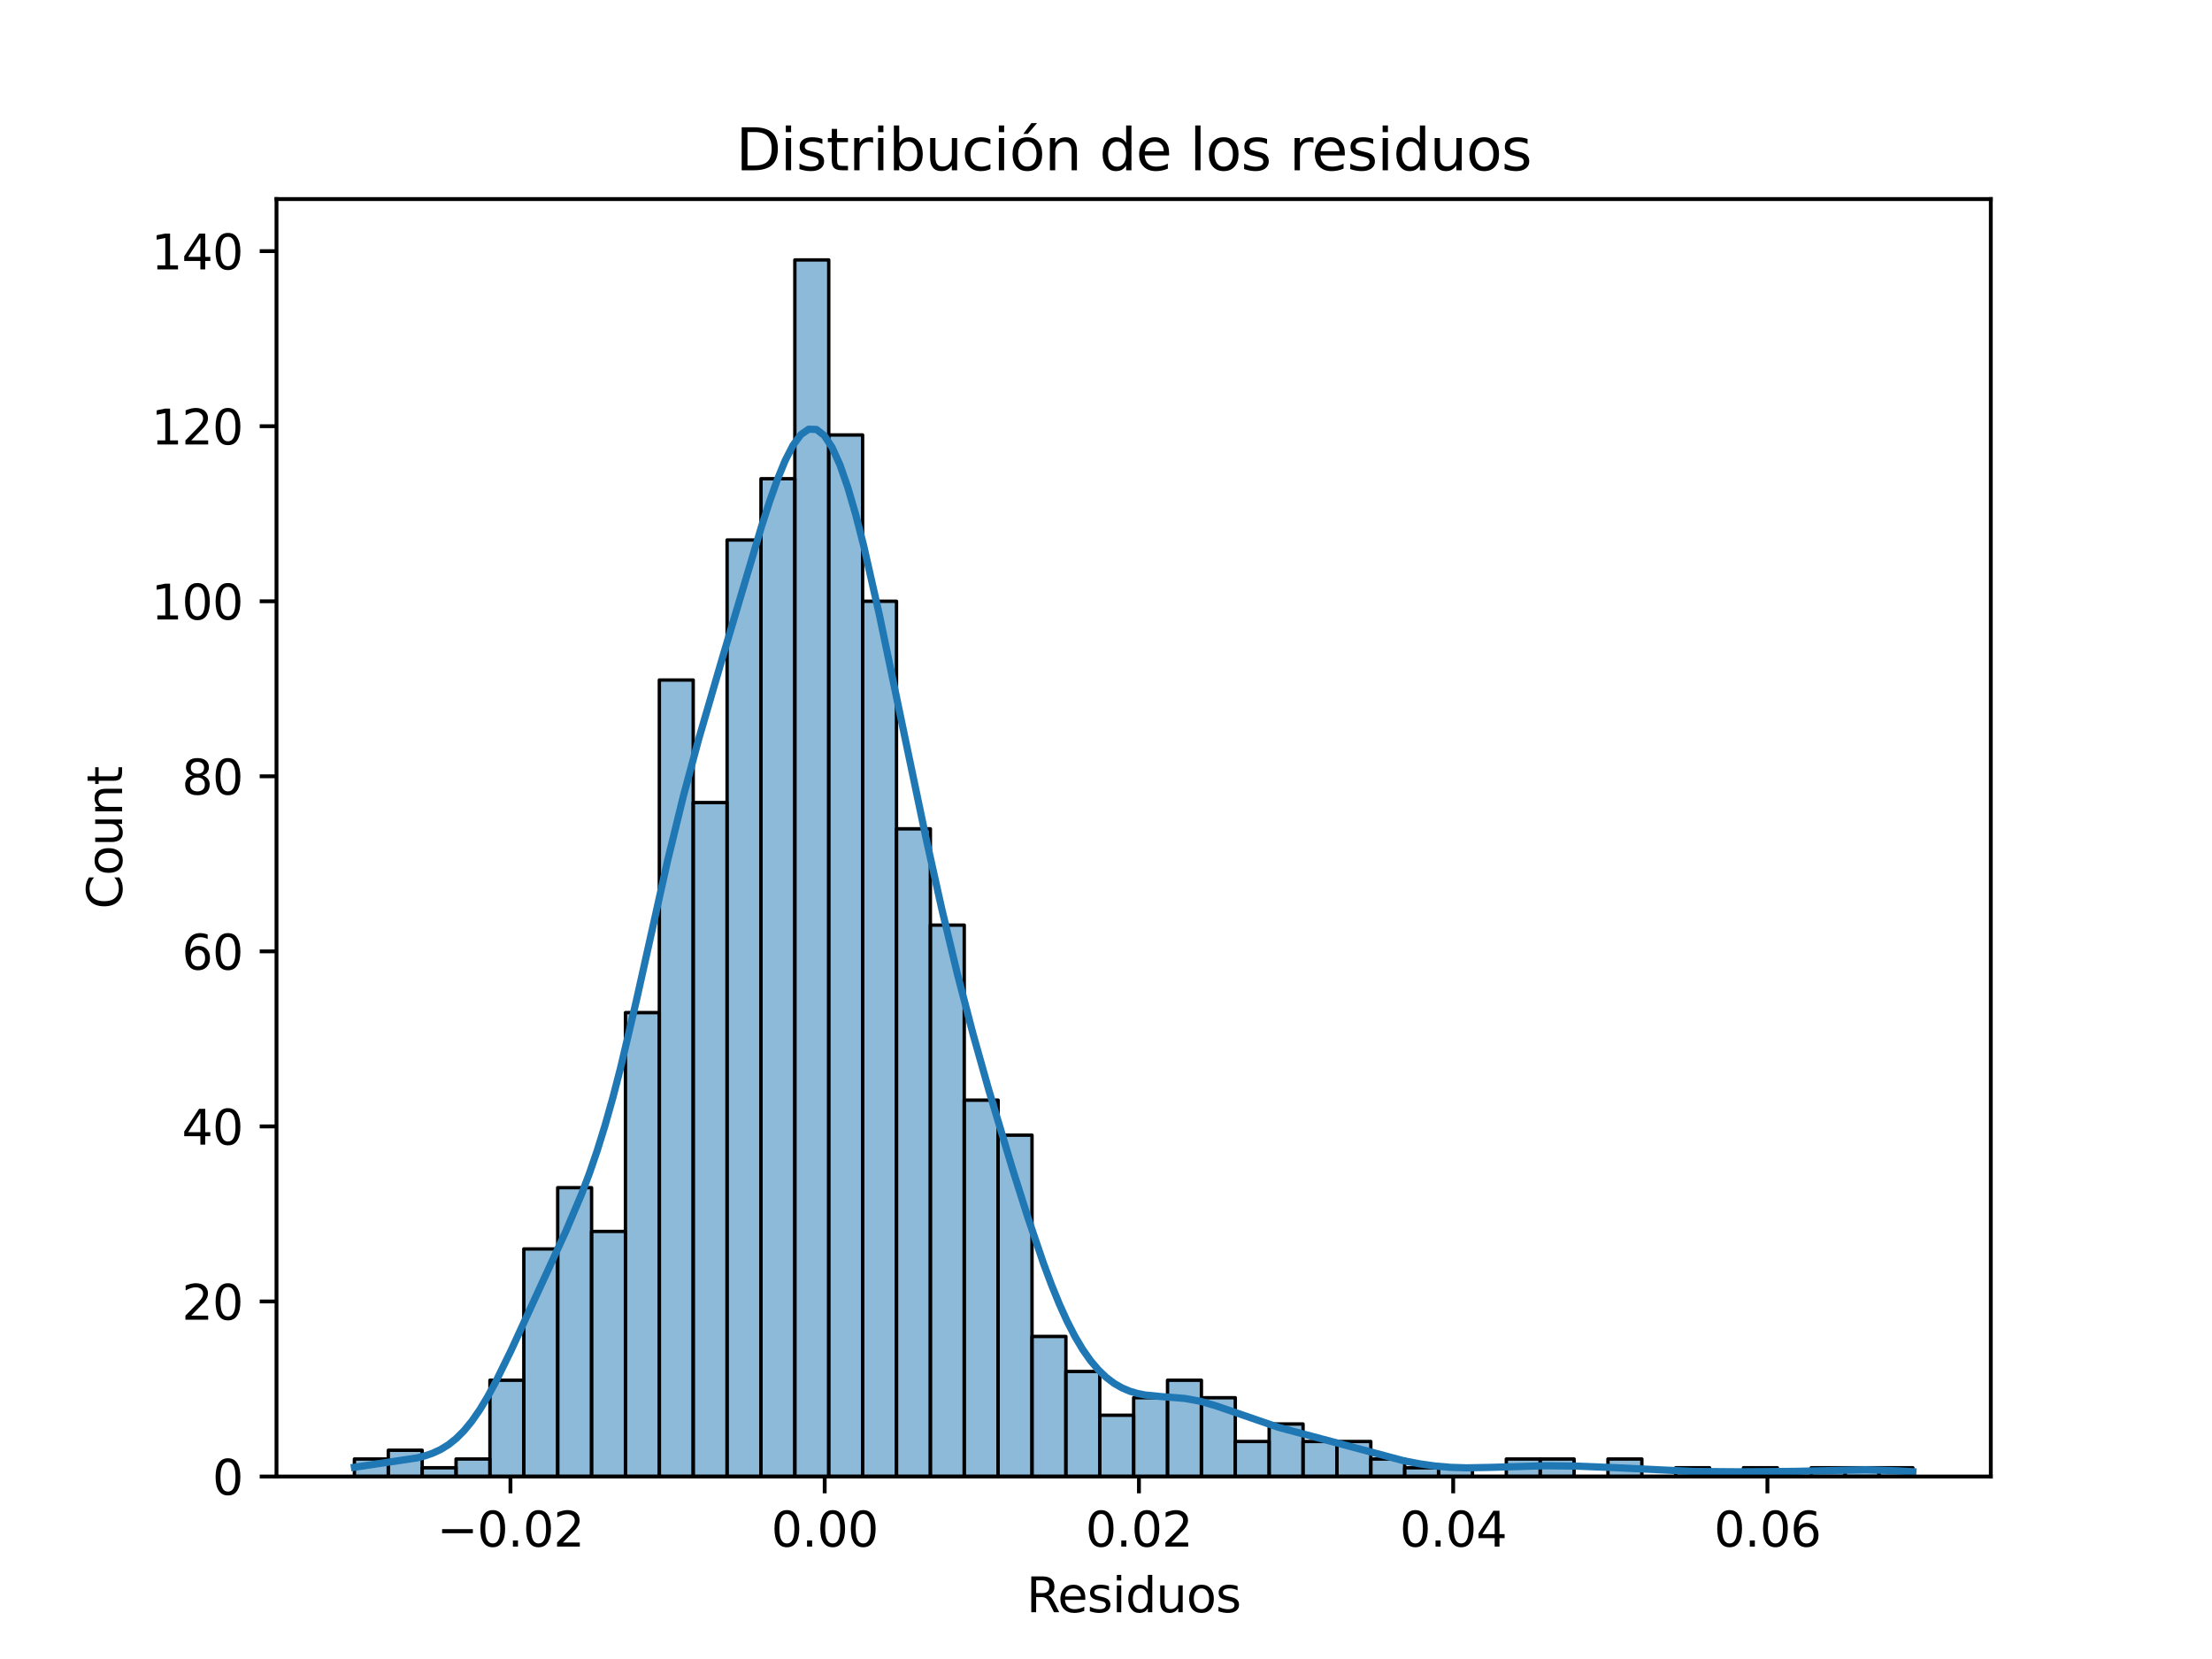 <?xml version="1.0" encoding="utf-8" standalone="no"?>
<!DOCTYPE svg PUBLIC "-//W3C//DTD SVG 1.1//EN"
  "http://www.w3.org/Graphics/SVG/1.1/DTD/svg11.dtd">
<svg xmlns:xlink="http://www.w3.org/1999/xlink" width="460.8pt" height="345.6pt" viewBox="0 0 460.8 345.6" xmlns="http://www.w3.org/2000/svg" version="1.1">
 <defs>
  <style type="text/css">*{stroke-linejoin: round; stroke-linecap: butt}</style>
 </defs>
 <g id="figure_1">
  <g id="patch_1">
   <path d="M 0 345.6 
L 460.8 345.6 
L 460.8 0 
L 0 0 
z
" style="fill: #ffffff"/>
  </g>
  <g id="axes_1">
   <g id="patch_2">
    <path d="M 57.6 307.584 
L 414.72 307.584 
L 414.72 41.472 
L 57.6 41.472 
z
" style="fill: #ffffff"/>
   </g>
   <g id="patch_3">
    <path d="M 73.833 307.584 
L 80.89 307.584 
L 80.89 303.937 
L 73.833 303.937 
z
" clip-path="url(#pee2f66932c)" style="fill: #1f77b4; fill-opacity: 0.5; stroke: #000000; stroke-width: 0.706; stroke-linejoin: miter"/>
   </g>
   <g id="patch_4">
    <path d="M 80.89 307.584 
L 87.948 307.584 
L 87.948 302.114 
L 80.89 302.114 
z
" clip-path="url(#pee2f66932c)" style="fill: #1f77b4; fill-opacity: 0.5; stroke: #000000; stroke-width: 0.706; stroke-linejoin: miter"/>
   </g>
   <g id="patch_5">
    <path d="M 87.948 307.584 
L 95.006 307.584 
L 95.006 305.761 
L 87.948 305.761 
z
" clip-path="url(#pee2f66932c)" style="fill: #1f77b4; fill-opacity: 0.5; stroke: #000000; stroke-width: 0.706; stroke-linejoin: miter"/>
   </g>
   <g id="patch_6">
    <path d="M 95.006 307.584 
L 102.064 307.584 
L 102.064 303.937 
L 95.006 303.937 
z
" clip-path="url(#pee2f66932c)" style="fill: #1f77b4; fill-opacity: 0.5; stroke: #000000; stroke-width: 0.706; stroke-linejoin: miter"/>
   </g>
   <g id="patch_7">
    <path d="M 102.064 307.584 
L 109.121 307.584 
L 109.121 287.528 
L 102.064 287.528 
z
" clip-path="url(#pee2f66932c)" style="fill: #1f77b4; fill-opacity: 0.5; stroke: #000000; stroke-width: 0.706; stroke-linejoin: miter"/>
   </g>
   <g id="patch_8">
    <path d="M 109.121 307.584 
L 116.179 307.584 
L 116.179 260.178 
L 109.121 260.178 
z
" clip-path="url(#pee2f66932c)" style="fill: #1f77b4; fill-opacity: 0.5; stroke: #000000; stroke-width: 0.706; stroke-linejoin: miter"/>
   </g>
   <g id="patch_9">
    <path d="M 116.179 307.584 
L 123.237 307.584 
L 123.237 247.415 
L 116.179 247.415 
z
" clip-path="url(#pee2f66932c)" style="fill: #1f77b4; fill-opacity: 0.5; stroke: #000000; stroke-width: 0.706; stroke-linejoin: miter"/>
   </g>
   <g id="patch_10">
    <path d="M 123.237 307.584 
L 130.294 307.584 
L 130.294 256.531 
L 123.237 256.531 
z
" clip-path="url(#pee2f66932c)" style="fill: #1f77b4; fill-opacity: 0.5; stroke: #000000; stroke-width: 0.706; stroke-linejoin: miter"/>
   </g>
   <g id="patch_11">
    <path d="M 130.294 307.584 
L 137.352 307.584 
L 137.352 210.949 
L 130.294 210.949 
z
" clip-path="url(#pee2f66932c)" style="fill: #1f77b4; fill-opacity: 0.5; stroke: #000000; stroke-width: 0.706; stroke-linejoin: miter"/>
   </g>
   <g id="patch_12">
    <path d="M 137.352 307.584 
L 144.41 307.584 
L 144.41 141.663 
L 137.352 141.663 
z
" clip-path="url(#pee2f66932c)" style="fill: #1f77b4; fill-opacity: 0.5; stroke: #000000; stroke-width: 0.706; stroke-linejoin: miter"/>
   </g>
   <g id="patch_13">
    <path d="M 144.41 307.584 
L 151.468 307.584 
L 151.468 167.189 
L 144.41 167.189 
z
" clip-path="url(#pee2f66932c)" style="fill: #1f77b4; fill-opacity: 0.5; stroke: #000000; stroke-width: 0.706; stroke-linejoin: miter"/>
   </g>
   <g id="patch_14">
    <path d="M 151.468 307.584 
L 158.525 307.584 
L 158.525 112.49 
L 151.468 112.49 
z
" clip-path="url(#pee2f66932c)" style="fill: #1f77b4; fill-opacity: 0.5; stroke: #000000; stroke-width: 0.706; stroke-linejoin: miter"/>
   </g>
   <g id="patch_15">
    <path d="M 158.525 307.584 
L 165.583 307.584 
L 165.583 99.727 
L 158.525 99.727 
z
" clip-path="url(#pee2f66932c)" style="fill: #1f77b4; fill-opacity: 0.5; stroke: #000000; stroke-width: 0.706; stroke-linejoin: miter"/>
   </g>
   <g id="patch_16">
    <path d="M 165.583 307.584 
L 172.641 307.584 
L 172.641 54.144 
L 165.583 54.144 
z
" clip-path="url(#pee2f66932c)" style="fill: #1f77b4; fill-opacity: 0.5; stroke: #000000; stroke-width: 0.706; stroke-linejoin: miter"/>
   </g>
   <g id="patch_17">
    <path d="M 172.641 307.584 
L 179.698 307.584 
L 179.698 90.61 
L 172.641 90.61 
z
" clip-path="url(#pee2f66932c)" style="fill: #1f77b4; fill-opacity: 0.5; stroke: #000000; stroke-width: 0.706; stroke-linejoin: miter"/>
   </g>
   <g id="patch_18">
    <path d="M 179.698 307.584 
L 186.756 307.584 
L 186.756 125.253 
L 179.698 125.253 
z
" clip-path="url(#pee2f66932c)" style="fill: #1f77b4; fill-opacity: 0.5; stroke: #000000; stroke-width: 0.706; stroke-linejoin: miter"/>
   </g>
   <g id="patch_19">
    <path d="M 186.756 307.584 
L 193.814 307.584 
L 193.814 172.659 
L 186.756 172.659 
z
" clip-path="url(#pee2f66932c)" style="fill: #1f77b4; fill-opacity: 0.5; stroke: #000000; stroke-width: 0.706; stroke-linejoin: miter"/>
   </g>
   <g id="patch_20">
    <path d="M 193.814 307.584 
L 200.871 307.584 
L 200.871 192.716 
L 193.814 192.716 
z
" clip-path="url(#pee2f66932c)" style="fill: #1f77b4; fill-opacity: 0.5; stroke: #000000; stroke-width: 0.706; stroke-linejoin: miter"/>
   </g>
   <g id="patch_21">
    <path d="M 200.871 307.584 
L 207.929 307.584 
L 207.929 229.182 
L 200.871 229.182 
z
" clip-path="url(#pee2f66932c)" style="fill: #1f77b4; fill-opacity: 0.5; stroke: #000000; stroke-width: 0.706; stroke-linejoin: miter"/>
   </g>
   <g id="patch_22">
    <path d="M 207.929 307.584 
L 214.987 307.584 
L 214.987 236.475 
L 207.929 236.475 
z
" clip-path="url(#pee2f66932c)" style="fill: #1f77b4; fill-opacity: 0.5; stroke: #000000; stroke-width: 0.706; stroke-linejoin: miter"/>
   </g>
   <g id="patch_23">
    <path d="M 214.987 307.584 
L 222.045 307.584 
L 222.045 278.411 
L 214.987 278.411 
z
" clip-path="url(#pee2f66932c)" style="fill: #1f77b4; fill-opacity: 0.5; stroke: #000000; stroke-width: 0.706; stroke-linejoin: miter"/>
   </g>
   <g id="patch_24">
    <path d="M 222.045 307.584 
L 229.102 307.584 
L 229.102 285.704 
L 222.045 285.704 
z
" clip-path="url(#pee2f66932c)" style="fill: #1f77b4; fill-opacity: 0.5; stroke: #000000; stroke-width: 0.706; stroke-linejoin: miter"/>
   </g>
   <g id="patch_25">
    <path d="M 229.102 307.584 
L 236.16 307.584 
L 236.16 294.821 
L 229.102 294.821 
z
" clip-path="url(#pee2f66932c)" style="fill: #1f77b4; fill-opacity: 0.5; stroke: #000000; stroke-width: 0.706; stroke-linejoin: miter"/>
   </g>
   <g id="patch_26">
    <path d="M 236.16 307.584 
L 243.218 307.584 
L 243.218 291.174 
L 236.16 291.174 
z
" clip-path="url(#pee2f66932c)" style="fill: #1f77b4; fill-opacity: 0.5; stroke: #000000; stroke-width: 0.706; stroke-linejoin: miter"/>
   </g>
   <g id="patch_27">
    <path d="M 243.218 307.584 
L 250.275 307.584 
L 250.275 287.528 
L 243.218 287.528 
z
" clip-path="url(#pee2f66932c)" style="fill: #1f77b4; fill-opacity: 0.5; stroke: #000000; stroke-width: 0.706; stroke-linejoin: miter"/>
   </g>
   <g id="patch_28">
    <path d="M 250.275 307.584 
L 257.333 307.584 
L 257.333 291.174 
L 250.275 291.174 
z
" clip-path="url(#pee2f66932c)" style="fill: #1f77b4; fill-opacity: 0.5; stroke: #000000; stroke-width: 0.706; stroke-linejoin: miter"/>
   </g>
   <g id="patch_29">
    <path d="M 257.333 307.584 
L 264.391 307.584 
L 264.391 300.291 
L 257.333 300.291 
z
" clip-path="url(#pee2f66932c)" style="fill: #1f77b4; fill-opacity: 0.5; stroke: #000000; stroke-width: 0.706; stroke-linejoin: miter"/>
   </g>
   <g id="patch_30">
    <path d="M 264.391 307.584 
L 271.449 307.584 
L 271.449 296.644 
L 264.391 296.644 
z
" clip-path="url(#pee2f66932c)" style="fill: #1f77b4; fill-opacity: 0.5; stroke: #000000; stroke-width: 0.706; stroke-linejoin: miter"/>
   </g>
   <g id="patch_31">
    <path d="M 271.449 307.584 
L 278.506 307.584 
L 278.506 300.291 
L 271.449 300.291 
z
" clip-path="url(#pee2f66932c)" style="fill: #1f77b4; fill-opacity: 0.5; stroke: #000000; stroke-width: 0.706; stroke-linejoin: miter"/>
   </g>
   <g id="patch_32">
    <path d="M 278.506 307.584 
L 285.564 307.584 
L 285.564 300.291 
L 278.506 300.291 
z
" clip-path="url(#pee2f66932c)" style="fill: #1f77b4; fill-opacity: 0.5; stroke: #000000; stroke-width: 0.706; stroke-linejoin: miter"/>
   </g>
   <g id="patch_33">
    <path d="M 285.564 307.584 
L 292.622 307.584 
L 292.622 303.937 
L 285.564 303.937 
z
" clip-path="url(#pee2f66932c)" style="fill: #1f77b4; fill-opacity: 0.5; stroke: #000000; stroke-width: 0.706; stroke-linejoin: miter"/>
   </g>
   <g id="patch_34">
    <path d="M 292.622 307.584 
L 299.679 307.584 
L 299.679 305.761 
L 292.622 305.761 
z
" clip-path="url(#pee2f66932c)" style="fill: #1f77b4; fill-opacity: 0.5; stroke: #000000; stroke-width: 0.706; stroke-linejoin: miter"/>
   </g>
   <g id="patch_35">
    <path d="M 299.679 307.584 
L 306.737 307.584 
L 306.737 305.761 
L 299.679 305.761 
z
" clip-path="url(#pee2f66932c)" style="fill: #1f77b4; fill-opacity: 0.5; stroke: #000000; stroke-width: 0.706; stroke-linejoin: miter"/>
   </g>
   <g id="patch_36">
    <path d="M 306.737 307.584 
L 313.795 307.584 
L 313.795 307.584 
L 306.737 307.584 
z
" clip-path="url(#pee2f66932c)" style="fill: #1f77b4; fill-opacity: 0.5; stroke: #000000; stroke-width: 0.706; stroke-linejoin: miter"/>
   </g>
   <g id="patch_37">
    <path d="M 313.795 307.584 
L 320.852 307.584 
L 320.852 303.937 
L 313.795 303.937 
z
" clip-path="url(#pee2f66932c)" style="fill: #1f77b4; fill-opacity: 0.5; stroke: #000000; stroke-width: 0.706; stroke-linejoin: miter"/>
   </g>
   <g id="patch_38">
    <path d="M 320.852 307.584 
L 327.91 307.584 
L 327.91 303.937 
L 320.852 303.937 
z
" clip-path="url(#pee2f66932c)" style="fill: #1f77b4; fill-opacity: 0.5; stroke: #000000; stroke-width: 0.706; stroke-linejoin: miter"/>
   </g>
   <g id="patch_39">
    <path d="M 327.91 307.584 
L 334.968 307.584 
L 334.968 307.584 
L 327.91 307.584 
z
" clip-path="url(#pee2f66932c)" style="fill: #1f77b4; fill-opacity: 0.5; stroke: #000000; stroke-width: 0.706; stroke-linejoin: miter"/>
   </g>
   <g id="patch_40">
    <path d="M 334.968 307.584 
L 342.026 307.584 
L 342.026 303.937 
L 334.968 303.937 
z
" clip-path="url(#pee2f66932c)" style="fill: #1f77b4; fill-opacity: 0.5; stroke: #000000; stroke-width: 0.706; stroke-linejoin: miter"/>
   </g>
   <g id="patch_41">
    <path d="M 342.026 307.584 
L 349.083 307.584 
L 349.083 307.584 
L 342.026 307.584 
z
" clip-path="url(#pee2f66932c)" style="fill: #1f77b4; fill-opacity: 0.5; stroke: #000000; stroke-width: 0.706; stroke-linejoin: miter"/>
   </g>
   <g id="patch_42">
    <path d="M 349.083 307.584 
L 356.141 307.584 
L 356.141 305.761 
L 349.083 305.761 
z
" clip-path="url(#pee2f66932c)" style="fill: #1f77b4; fill-opacity: 0.5; stroke: #000000; stroke-width: 0.706; stroke-linejoin: miter"/>
   </g>
   <g id="patch_43">
    <path d="M 356.141 307.584 
L 363.199 307.584 
L 363.199 307.584 
L 356.141 307.584 
z
" clip-path="url(#pee2f66932c)" style="fill: #1f77b4; fill-opacity: 0.5; stroke: #000000; stroke-width: 0.706; stroke-linejoin: miter"/>
   </g>
   <g id="patch_44">
    <path d="M 363.199 307.584 
L 370.256 307.584 
L 370.256 305.761 
L 363.199 305.761 
z
" clip-path="url(#pee2f66932c)" style="fill: #1f77b4; fill-opacity: 0.5; stroke: #000000; stroke-width: 0.706; stroke-linejoin: miter"/>
   </g>
   <g id="patch_45">
    <path d="M 370.256 307.584 
L 377.314 307.584 
L 377.314 307.584 
L 370.256 307.584 
z
" clip-path="url(#pee2f66932c)" style="fill: #1f77b4; fill-opacity: 0.5; stroke: #000000; stroke-width: 0.706; stroke-linejoin: miter"/>
   </g>
   <g id="patch_46">
    <path d="M 377.314 307.584 
L 384.372 307.584 
L 384.372 305.761 
L 377.314 305.761 
z
" clip-path="url(#pee2f66932c)" style="fill: #1f77b4; fill-opacity: 0.5; stroke: #000000; stroke-width: 0.706; stroke-linejoin: miter"/>
   </g>
   <g id="patch_47">
    <path d="M 384.372 307.584 
L 391.43 307.584 
L 391.43 305.761 
L 384.372 305.761 
z
" clip-path="url(#pee2f66932c)" style="fill: #1f77b4; fill-opacity: 0.5; stroke: #000000; stroke-width: 0.706; stroke-linejoin: miter"/>
   </g>
   <g id="patch_48">
    <path d="M 391.43 307.584 
L 398.487 307.584 
L 398.487 305.761 
L 391.43 305.761 
z
" clip-path="url(#pee2f66932c)" style="fill: #1f77b4; fill-opacity: 0.5; stroke: #000000; stroke-width: 0.706; stroke-linejoin: miter"/>
   </g>
   <g id="matplotlib.axis_1">
    <g id="xtick_1">
     <g id="line2d_1">
      <defs>
       <path id="mb1f0786f75" d="M 0 0 
L 0 3.5 
" style="stroke: #000000; stroke-width: 0.8"/>
      </defs>
      <g>
       <use xlink:href="#mb1f0786f75" x="106.337" y="307.584" style="stroke: #000000; stroke-width: 0.8"/>
      </g>
     </g>
     <g id="text_1">
      <!-- −0.02 -->
      <g transform="translate(91.014 322.182) scale(0.1 -0.1)">
       <defs>
        <path id="DejaVuSans-2212" d="M 678 2272 
L 4684 2272 
L 4684 1741 
L 678 1741 
L 678 2272 
z
" transform="scale(0.016)"/>
        <path id="DejaVuSans-30" d="M 2034 4250 
Q 1547 4250 1301 3770 
Q 1056 3291 1056 2328 
Q 1056 1369 1301 889 
Q 1547 409 2034 409 
Q 2525 409 2770 889 
Q 3016 1369 3016 2328 
Q 3016 3291 2770 3770 
Q 2525 4250 2034 4250 
z
M 2034 4750 
Q 2819 4750 3233 4129 
Q 3647 3509 3647 2328 
Q 3647 1150 3233 529 
Q 2819 -91 2034 -91 
Q 1250 -91 836 529 
Q 422 1150 422 2328 
Q 422 3509 836 4129 
Q 1250 4750 2034 4750 
z
" transform="scale(0.016)"/>
        <path id="DejaVuSans-2e" d="M 684 794 
L 1344 794 
L 1344 0 
L 684 0 
L 684 794 
z
" transform="scale(0.016)"/>
        <path id="DejaVuSans-32" d="M 1228 531 
L 3431 531 
L 3431 0 
L 469 0 
L 469 531 
Q 828 903 1448 1529 
Q 2069 2156 2228 2338 
Q 2531 2678 2651 2914 
Q 2772 3150 2772 3378 
Q 2772 3750 2511 3984 
Q 2250 4219 1831 4219 
Q 1534 4219 1204 4116 
Q 875 4013 500 3803 
L 500 4441 
Q 881 4594 1212 4672 
Q 1544 4750 1819 4750 
Q 2544 4750 2975 4387 
Q 3406 4025 3406 3419 
Q 3406 3131 3298 2873 
Q 3191 2616 2906 2266 
Q 2828 2175 2409 1742 
Q 1991 1309 1228 531 
z
" transform="scale(0.016)"/>
       </defs>
       <use xlink:href="#DejaVuSans-2212"/>
       <use xlink:href="#DejaVuSans-30" x="83.789"/>
       <use xlink:href="#DejaVuSans-2e" x="147.412"/>
       <use xlink:href="#DejaVuSans-30" x="179.199"/>
       <use xlink:href="#DejaVuSans-32" x="242.822"/>
      </g>
     </g>
    </g>
    <g id="xtick_2">
     <g id="line2d_2">
      <g>
       <use xlink:href="#mb1f0786f75" x="171.799" y="307.584" style="stroke: #000000; stroke-width: 0.8"/>
      </g>
     </g>
     <g id="text_2">
      <!-- 0.00 -->
      <g transform="translate(160.667 322.182) scale(0.1 -0.1)">
       <use xlink:href="#DejaVuSans-30"/>
       <use xlink:href="#DejaVuSans-2e" x="63.623"/>
       <use xlink:href="#DejaVuSans-30" x="95.41"/>
       <use xlink:href="#DejaVuSans-30" x="159.033"/>
      </g>
     </g>
    </g>
    <g id="xtick_3">
     <g id="line2d_3">
      <g>
       <use xlink:href="#mb1f0786f75" x="237.262" y="307.584" style="stroke: #000000; stroke-width: 0.8"/>
      </g>
     </g>
     <g id="text_3">
      <!-- 0.02 -->
      <g transform="translate(226.129 322.182) scale(0.1 -0.1)">
       <use xlink:href="#DejaVuSans-30"/>
       <use xlink:href="#DejaVuSans-2e" x="63.623"/>
       <use xlink:href="#DejaVuSans-30" x="95.41"/>
       <use xlink:href="#DejaVuSans-32" x="159.033"/>
      </g>
     </g>
    </g>
    <g id="xtick_4">
     <g id="line2d_4">
      <g>
       <use xlink:href="#mb1f0786f75" x="302.725" y="307.584" style="stroke: #000000; stroke-width: 0.8"/>
      </g>
     </g>
     <g id="text_4">
      <!-- 0.04 -->
      <g transform="translate(291.592 322.182) scale(0.1 -0.1)">
       <defs>
        <path id="DejaVuSans-34" d="M 2419 4116 
L 825 1625 
L 2419 1625 
L 2419 4116 
z
M 2253 4666 
L 3047 4666 
L 3047 1625 
L 3713 1625 
L 3713 1100 
L 3047 1100 
L 3047 0 
L 2419 0 
L 2419 1100 
L 313 1100 
L 313 1709 
L 2253 4666 
z
" transform="scale(0.016)"/>
       </defs>
       <use xlink:href="#DejaVuSans-30"/>
       <use xlink:href="#DejaVuSans-2e" x="63.623"/>
       <use xlink:href="#DejaVuSans-30" x="95.41"/>
       <use xlink:href="#DejaVuSans-34" x="159.033"/>
      </g>
     </g>
    </g>
    <g id="xtick_5">
     <g id="line2d_5">
      <g>
       <use xlink:href="#mb1f0786f75" x="368.188" y="307.584" style="stroke: #000000; stroke-width: 0.8"/>
      </g>
     </g>
     <g id="text_5">
      <!-- 0.06 -->
      <g transform="translate(357.055 322.182) scale(0.1 -0.1)">
       <defs>
        <path id="DejaVuSans-36" d="M 2113 2584 
Q 1688 2584 1439 2293 
Q 1191 2003 1191 1497 
Q 1191 994 1439 701 
Q 1688 409 2113 409 
Q 2538 409 2786 701 
Q 3034 994 3034 1497 
Q 3034 2003 2786 2293 
Q 2538 2584 2113 2584 
z
M 3366 4563 
L 3366 3988 
Q 3128 4100 2886 4159 
Q 2644 4219 2406 4219 
Q 1781 4219 1451 3797 
Q 1122 3375 1075 2522 
Q 1259 2794 1537 2939 
Q 1816 3084 2150 3084 
Q 2853 3084 3261 2657 
Q 3669 2231 3669 1497 
Q 3669 778 3244 343 
Q 2819 -91 2113 -91 
Q 1303 -91 875 529 
Q 447 1150 447 2328 
Q 447 3434 972 4092 
Q 1497 4750 2381 4750 
Q 2619 4750 2861 4703 
Q 3103 4656 3366 4563 
z
" transform="scale(0.016)"/>
       </defs>
       <use xlink:href="#DejaVuSans-30"/>
       <use xlink:href="#DejaVuSans-2e" x="63.623"/>
       <use xlink:href="#DejaVuSans-30" x="95.41"/>
       <use xlink:href="#DejaVuSans-36" x="159.033"/>
      </g>
     </g>
    </g>
    <g id="text_6">
     <!-- Residuos -->
     <g transform="translate(213.833 335.861) scale(0.1 -0.1)">
      <defs>
       <path id="DejaVuSans-52" d="M 2841 2188 
Q 3044 2119 3236 1894 
Q 3428 1669 3622 1275 
L 4263 0 
L 3584 0 
L 2988 1197 
Q 2756 1666 2539 1819 
Q 2322 1972 1947 1972 
L 1259 1972 
L 1259 0 
L 628 0 
L 628 4666 
L 2053 4666 
Q 2853 4666 3247 4331 
Q 3641 3997 3641 3322 
Q 3641 2881 3436 2590 
Q 3231 2300 2841 2188 
z
M 1259 4147 
L 1259 2491 
L 2053 2491 
Q 2509 2491 2742 2702 
Q 2975 2913 2975 3322 
Q 2975 3731 2742 3939 
Q 2509 4147 2053 4147 
L 1259 4147 
z
" transform="scale(0.016)"/>
       <path id="DejaVuSans-65" d="M 3597 1894 
L 3597 1613 
L 953 1613 
Q 991 1019 1311 708 
Q 1631 397 2203 397 
Q 2534 397 2845 478 
Q 3156 559 3463 722 
L 3463 178 
Q 3153 47 2828 -22 
Q 2503 -91 2169 -91 
Q 1331 -91 842 396 
Q 353 884 353 1716 
Q 353 2575 817 3079 
Q 1281 3584 2069 3584 
Q 2775 3584 3186 3129 
Q 3597 2675 3597 1894 
z
M 3022 2063 
Q 3016 2534 2758 2815 
Q 2500 3097 2075 3097 
Q 1594 3097 1305 2825 
Q 1016 2553 972 2059 
L 3022 2063 
z
" transform="scale(0.016)"/>
       <path id="DejaVuSans-73" d="M 2834 3397 
L 2834 2853 
Q 2591 2978 2328 3040 
Q 2066 3103 1784 3103 
Q 1356 3103 1142 2972 
Q 928 2841 928 2578 
Q 928 2378 1081 2264 
Q 1234 2150 1697 2047 
L 1894 2003 
Q 2506 1872 2764 1633 
Q 3022 1394 3022 966 
Q 3022 478 2636 193 
Q 2250 -91 1575 -91 
Q 1294 -91 989 -36 
Q 684 19 347 128 
L 347 722 
Q 666 556 975 473 
Q 1284 391 1588 391 
Q 1994 391 2212 530 
Q 2431 669 2431 922 
Q 2431 1156 2273 1281 
Q 2116 1406 1581 1522 
L 1381 1569 
Q 847 1681 609 1914 
Q 372 2147 372 2553 
Q 372 3047 722 3315 
Q 1072 3584 1716 3584 
Q 2034 3584 2315 3537 
Q 2597 3491 2834 3397 
z
" transform="scale(0.016)"/>
       <path id="DejaVuSans-69" d="M 603 3500 
L 1178 3500 
L 1178 0 
L 603 0 
L 603 3500 
z
M 603 4863 
L 1178 4863 
L 1178 4134 
L 603 4134 
L 603 4863 
z
" transform="scale(0.016)"/>
       <path id="DejaVuSans-64" d="M 2906 2969 
L 2906 4863 
L 3481 4863 
L 3481 0 
L 2906 0 
L 2906 525 
Q 2725 213 2448 61 
Q 2172 -91 1784 -91 
Q 1150 -91 751 415 
Q 353 922 353 1747 
Q 353 2572 751 3078 
Q 1150 3584 1784 3584 
Q 2172 3584 2448 3432 
Q 2725 3281 2906 2969 
z
M 947 1747 
Q 947 1113 1208 752 
Q 1469 391 1925 391 
Q 2381 391 2643 752 
Q 2906 1113 2906 1747 
Q 2906 2381 2643 2742 
Q 2381 3103 1925 3103 
Q 1469 3103 1208 2742 
Q 947 2381 947 1747 
z
" transform="scale(0.016)"/>
       <path id="DejaVuSans-75" d="M 544 1381 
L 544 3500 
L 1119 3500 
L 1119 1403 
Q 1119 906 1312 657 
Q 1506 409 1894 409 
Q 2359 409 2629 706 
Q 2900 1003 2900 1516 
L 2900 3500 
L 3475 3500 
L 3475 0 
L 2900 0 
L 2900 538 
Q 2691 219 2414 64 
Q 2138 -91 1772 -91 
Q 1169 -91 856 284 
Q 544 659 544 1381 
z
M 1991 3584 
L 1991 3584 
z
" transform="scale(0.016)"/>
       <path id="DejaVuSans-6f" d="M 1959 3097 
Q 1497 3097 1228 2736 
Q 959 2375 959 1747 
Q 959 1119 1226 758 
Q 1494 397 1959 397 
Q 2419 397 2687 759 
Q 2956 1122 2956 1747 
Q 2956 2369 2687 2733 
Q 2419 3097 1959 3097 
z
M 1959 3584 
Q 2709 3584 3137 3096 
Q 3566 2609 3566 1747 
Q 3566 888 3137 398 
Q 2709 -91 1959 -91 
Q 1206 -91 779 398 
Q 353 888 353 1747 
Q 353 2609 779 3096 
Q 1206 3584 1959 3584 
z
" transform="scale(0.016)"/>
      </defs>
      <use xlink:href="#DejaVuSans-52"/>
      <use xlink:href="#DejaVuSans-65" x="64.982"/>
      <use xlink:href="#DejaVuSans-73" x="126.506"/>
      <use xlink:href="#DejaVuSans-69" x="178.605"/>
      <use xlink:href="#DejaVuSans-64" x="206.389"/>
      <use xlink:href="#DejaVuSans-75" x="269.865"/>
      <use xlink:href="#DejaVuSans-6f" x="333.244"/>
      <use xlink:href="#DejaVuSans-73" x="394.426"/>
     </g>
    </g>
   </g>
   <g id="matplotlib.axis_2">
    <g id="ytick_1">
     <g id="line2d_6">
      <defs>
       <path id="ma090b4ac33" d="M 0 0 
L -3.5 0 
" style="stroke: #000000; stroke-width: 0.8"/>
      </defs>
      <g>
       <use xlink:href="#ma090b4ac33" x="57.6" y="307.584" style="stroke: #000000; stroke-width: 0.8"/>
      </g>
     </g>
     <g id="text_7">
      <!-- 0 -->
      <g transform="translate(44.237 311.383) scale(0.1 -0.1)">
       <use xlink:href="#DejaVuSans-30"/>
      </g>
     </g>
    </g>
    <g id="ytick_2">
     <g id="line2d_7">
      <g>
       <use xlink:href="#ma090b4ac33" x="57.6" y="271.118" style="stroke: #000000; stroke-width: 0.8"/>
      </g>
     </g>
     <g id="text_8">
      <!-- 20 -->
      <g transform="translate(37.875 274.917) scale(0.1 -0.1)">
       <use xlink:href="#DejaVuSans-32"/>
       <use xlink:href="#DejaVuSans-30" x="63.623"/>
      </g>
     </g>
    </g>
    <g id="ytick_3">
     <g id="line2d_8">
      <g>
       <use xlink:href="#ma090b4ac33" x="57.6" y="234.652" style="stroke: #000000; stroke-width: 0.8"/>
      </g>
     </g>
     <g id="text_9">
      <!-- 40 -->
      <g transform="translate(37.875 238.451) scale(0.1 -0.1)">
       <use xlink:href="#DejaVuSans-34"/>
       <use xlink:href="#DejaVuSans-30" x="63.623"/>
      </g>
     </g>
    </g>
    <g id="ytick_4">
     <g id="line2d_9">
      <g>
       <use xlink:href="#ma090b4ac33" x="57.6" y="198.185" style="stroke: #000000; stroke-width: 0.8"/>
      </g>
     </g>
     <g id="text_10">
      <!-- 60 -->
      <g transform="translate(37.875 201.985) scale(0.1 -0.1)">
       <use xlink:href="#DejaVuSans-36"/>
       <use xlink:href="#DejaVuSans-30" x="63.623"/>
      </g>
     </g>
    </g>
    <g id="ytick_5">
     <g id="line2d_10">
      <g>
       <use xlink:href="#ma090b4ac33" x="57.6" y="161.719" style="stroke: #000000; stroke-width: 0.8"/>
      </g>
     </g>
     <g id="text_11">
      <!-- 80 -->
      <g transform="translate(37.875 165.518) scale(0.1 -0.1)">
       <defs>
        <path id="DejaVuSans-38" d="M 2034 2216 
Q 1584 2216 1326 1975 
Q 1069 1734 1069 1313 
Q 1069 891 1326 650 
Q 1584 409 2034 409 
Q 2484 409 2743 651 
Q 3003 894 3003 1313 
Q 3003 1734 2745 1975 
Q 2488 2216 2034 2216 
z
M 1403 2484 
Q 997 2584 770 2862 
Q 544 3141 544 3541 
Q 544 4100 942 4425 
Q 1341 4750 2034 4750 
Q 2731 4750 3128 4425 
Q 3525 4100 3525 3541 
Q 3525 3141 3298 2862 
Q 3072 2584 2669 2484 
Q 3125 2378 3379 2068 
Q 3634 1759 3634 1313 
Q 3634 634 3220 271 
Q 2806 -91 2034 -91 
Q 1263 -91 848 271 
Q 434 634 434 1313 
Q 434 1759 690 2068 
Q 947 2378 1403 2484 
z
M 1172 3481 
Q 1172 3119 1398 2916 
Q 1625 2713 2034 2713 
Q 2441 2713 2670 2916 
Q 2900 3119 2900 3481 
Q 2900 3844 2670 4047 
Q 2441 4250 2034 4250 
Q 1625 4250 1398 4047 
Q 1172 3844 1172 3481 
z
" transform="scale(0.016)"/>
       </defs>
       <use xlink:href="#DejaVuSans-38"/>
       <use xlink:href="#DejaVuSans-30" x="63.623"/>
      </g>
     </g>
    </g>
    <g id="ytick_6">
     <g id="line2d_11">
      <g>
       <use xlink:href="#ma090b4ac33" x="57.6" y="125.253" style="stroke: #000000; stroke-width: 0.8"/>
      </g>
     </g>
     <g id="text_12">
      <!-- 100 -->
      <g transform="translate(31.512 129.052) scale(0.1 -0.1)">
       <defs>
        <path id="DejaVuSans-31" d="M 794 531 
L 1825 531 
L 1825 4091 
L 703 3866 
L 703 4441 
L 1819 4666 
L 2450 4666 
L 2450 531 
L 3481 531 
L 3481 0 
L 794 0 
L 794 531 
z
" transform="scale(0.016)"/>
       </defs>
       <use xlink:href="#DejaVuSans-31"/>
       <use xlink:href="#DejaVuSans-30" x="63.623"/>
       <use xlink:href="#DejaVuSans-30" x="127.246"/>
      </g>
     </g>
    </g>
    <g id="ytick_7">
     <g id="line2d_12">
      <g>
       <use xlink:href="#ma090b4ac33" x="57.6" y="88.787" style="stroke: #000000; stroke-width: 0.8"/>
      </g>
     </g>
     <g id="text_13">
      <!-- 120 -->
      <g transform="translate(31.512 92.586) scale(0.1 -0.1)">
       <use xlink:href="#DejaVuSans-31"/>
       <use xlink:href="#DejaVuSans-32" x="63.623"/>
       <use xlink:href="#DejaVuSans-30" x="127.246"/>
      </g>
     </g>
    </g>
    <g id="ytick_8">
     <g id="line2d_13">
      <g>
       <use xlink:href="#ma090b4ac33" x="57.6" y="52.321" style="stroke: #000000; stroke-width: 0.8"/>
      </g>
     </g>
     <g id="text_14">
      <!-- 140 -->
      <g transform="translate(31.512 56.12) scale(0.1 -0.1)">
       <use xlink:href="#DejaVuSans-31"/>
       <use xlink:href="#DejaVuSans-34" x="63.623"/>
       <use xlink:href="#DejaVuSans-30" x="127.246"/>
      </g>
     </g>
    </g>
    <g id="text_15">
     <!-- Count -->
     <g transform="translate(25.433 189.376) rotate(-90) scale(0.1 -0.1)">
      <defs>
       <path id="DejaVuSans-43" d="M 4122 4306 
L 4122 3641 
Q 3803 3938 3442 4084 
Q 3081 4231 2675 4231 
Q 1875 4231 1450 3742 
Q 1025 3253 1025 2328 
Q 1025 1406 1450 917 
Q 1875 428 2675 428 
Q 3081 428 3442 575 
Q 3803 722 4122 1019 
L 4122 359 
Q 3791 134 3420 21 
Q 3050 -91 2638 -91 
Q 1578 -91 968 557 
Q 359 1206 359 2328 
Q 359 3453 968 4101 
Q 1578 4750 2638 4750 
Q 3056 4750 3426 4639 
Q 3797 4528 4122 4306 
z
" transform="scale(0.016)"/>
       <path id="DejaVuSans-6e" d="M 3513 2113 
L 3513 0 
L 2938 0 
L 2938 2094 
Q 2938 2591 2744 2837 
Q 2550 3084 2163 3084 
Q 1697 3084 1428 2787 
Q 1159 2491 1159 1978 
L 1159 0 
L 581 0 
L 581 3500 
L 1159 3500 
L 1159 2956 
Q 1366 3272 1645 3428 
Q 1925 3584 2291 3584 
Q 2894 3584 3203 3211 
Q 3513 2838 3513 2113 
z
" transform="scale(0.016)"/>
       <path id="DejaVuSans-74" d="M 1172 4494 
L 1172 3500 
L 2356 3500 
L 2356 3053 
L 1172 3053 
L 1172 1153 
Q 1172 725 1289 603 
Q 1406 481 1766 481 
L 2356 481 
L 2356 0 
L 1766 0 
Q 1100 0 847 248 
Q 594 497 594 1153 
L 594 3053 
L 172 3053 
L 172 3500 
L 594 3500 
L 594 4494 
L 1172 4494 
z
" transform="scale(0.016)"/>
      </defs>
      <use xlink:href="#DejaVuSans-43"/>
      <use xlink:href="#DejaVuSans-6f" x="69.824"/>
      <use xlink:href="#DejaVuSans-75" x="131.006"/>
      <use xlink:href="#DejaVuSans-6e" x="194.385"/>
      <use xlink:href="#DejaVuSans-74" x="257.764"/>
     </g>
    </g>
   </g>
   <g id="line2d_14">
    <path d="M 73.833 305.659 
L 86.884 303.706 
L 88.516 303.285 
L 90.147 302.722 
L 91.778 301.967 
L 93.41 300.964 
L 95.041 299.667 
L 96.673 298.035 
L 98.304 296.044 
L 99.936 293.692 
L 101.567 290.997 
L 103.198 287.999 
L 106.461 281.333 
L 117.881 256.489 
L 121.144 248.778 
L 122.776 244.457 
L 124.407 239.702 
L 126.038 234.446 
L 127.67 228.658 
L 129.301 222.351 
L 132.564 208.46 
L 139.09 179.218 
L 142.353 165.851 
L 145.616 153.754 
L 150.51 136.985 
L 158.667 109.584 
L 160.299 104.536 
L 161.93 99.934 
L 163.561 95.954 
L 165.193 92.771 
L 166.824 90.547 
L 168.456 89.414 
L 170.087 89.463 
L 171.719 90.735 
L 173.35 93.221 
L 174.981 96.859 
L 176.613 101.546 
L 178.244 107.146 
L 179.876 113.506 
L 183.139 127.859 
L 188.033 151.34 
L 192.927 174.692 
L 196.19 189.347 
L 199.453 202.956 
L 202.716 215.466 
L 205.979 227.056 
L 210.873 243.353 
L 214.136 253.663 
L 217.399 263.243 
L 219.03 267.611 
L 220.661 271.618 
L 222.293 275.221 
L 223.924 278.395 
L 225.556 281.136 
L 227.187 283.456 
L 228.819 285.379 
L 230.45 286.938 
L 232.081 288.17 
L 233.713 289.113 
L 235.344 289.806 
L 236.976 290.29 
L 238.607 290.608 
L 241.87 290.931 
L 246.764 291.315 
L 250.027 291.904 
L 253.29 292.851 
L 266.341 297.347 
L 292.444 304.305 
L 295.707 304.935 
L 298.97 305.398 
L 302.233 305.675 
L 305.496 305.774 
L 310.39 305.684 
L 321.81 305.346 
L 328.336 305.417 
L 336.493 305.742 
L 352.807 306.53 
L 362.596 306.603 
L 374.016 306.508 
L 388.699 306.17 
L 395.224 306.393 
L 398.487 306.587 
L 398.487 306.587 
" clip-path="url(#pee2f66932c)" style="fill: none; stroke: #1f77b4; stroke-width: 1.5; stroke-linecap: square"/>
   </g>
   <g id="patch_49">
    <path d="M 57.6 307.584 
L 57.6 41.472 
" style="fill: none; stroke: #000000; stroke-width: 0.8; stroke-linejoin: miter; stroke-linecap: square"/>
   </g>
   <g id="patch_50">
    <path d="M 414.72 307.584 
L 414.72 41.472 
" style="fill: none; stroke: #000000; stroke-width: 0.8; stroke-linejoin: miter; stroke-linecap: square"/>
   </g>
   <g id="patch_51">
    <path d="M 57.6 307.584 
L 414.72 307.584 
" style="fill: none; stroke: #000000; stroke-width: 0.8; stroke-linejoin: miter; stroke-linecap: square"/>
   </g>
   <g id="patch_52">
    <path d="M 57.6 41.472 
L 414.72 41.472 
" style="fill: none; stroke: #000000; stroke-width: 0.8; stroke-linejoin: miter; stroke-linecap: square"/>
   </g>
   <g id="text_16">
    <!-- Distribución de los residuos -->
    <g transform="translate(153.301 35.472) scale(0.12 -0.12)">
     <defs>
      <path id="DejaVuSans-44" d="M 1259 4147 
L 1259 519 
L 2022 519 
Q 2988 519 3436 956 
Q 3884 1394 3884 2338 
Q 3884 3275 3436 3711 
Q 2988 4147 2022 4147 
L 1259 4147 
z
M 628 4666 
L 1925 4666 
Q 3281 4666 3915 4102 
Q 4550 3538 4550 2338 
Q 4550 1131 3912 565 
Q 3275 0 1925 0 
L 628 0 
L 628 4666 
z
" transform="scale(0.016)"/>
      <path id="DejaVuSans-72" d="M 2631 2963 
Q 2534 3019 2420 3045 
Q 2306 3072 2169 3072 
Q 1681 3072 1420 2755 
Q 1159 2438 1159 1844 
L 1159 0 
L 581 0 
L 581 3500 
L 1159 3500 
L 1159 2956 
Q 1341 3275 1631 3429 
Q 1922 3584 2338 3584 
Q 2397 3584 2469 3576 
Q 2541 3569 2628 3553 
L 2631 2963 
z
" transform="scale(0.016)"/>
      <path id="DejaVuSans-62" d="M 3116 1747 
Q 3116 2381 2855 2742 
Q 2594 3103 2138 3103 
Q 1681 3103 1420 2742 
Q 1159 2381 1159 1747 
Q 1159 1113 1420 752 
Q 1681 391 2138 391 
Q 2594 391 2855 752 
Q 3116 1113 3116 1747 
z
M 1159 2969 
Q 1341 3281 1617 3432 
Q 1894 3584 2278 3584 
Q 2916 3584 3314 3078 
Q 3713 2572 3713 1747 
Q 3713 922 3314 415 
Q 2916 -91 2278 -91 
Q 1894 -91 1617 61 
Q 1341 213 1159 525 
L 1159 0 
L 581 0 
L 581 4863 
L 1159 4863 
L 1159 2969 
z
" transform="scale(0.016)"/>
      <path id="DejaVuSans-63" d="M 3122 3366 
L 3122 2828 
Q 2878 2963 2633 3030 
Q 2388 3097 2138 3097 
Q 1578 3097 1268 2742 
Q 959 2388 959 1747 
Q 959 1106 1268 751 
Q 1578 397 2138 397 
Q 2388 397 2633 464 
Q 2878 531 3122 666 
L 3122 134 
Q 2881 22 2623 -34 
Q 2366 -91 2075 -91 
Q 1284 -91 818 406 
Q 353 903 353 1747 
Q 353 2603 823 3093 
Q 1294 3584 2113 3584 
Q 2378 3584 2631 3529 
Q 2884 3475 3122 3366 
z
" transform="scale(0.016)"/>
      <path id="DejaVuSans-f3" d="M 1959 3097 
Q 1497 3097 1228 2736 
Q 959 2375 959 1747 
Q 959 1119 1226 758 
Q 1494 397 1959 397 
Q 2419 397 2687 759 
Q 2956 1122 2956 1747 
Q 2956 2369 2687 2733 
Q 2419 3097 1959 3097 
z
M 1959 3584 
Q 2709 3584 3137 3096 
Q 3566 2609 3566 1747 
Q 3566 888 3137 398 
Q 2709 -91 1959 -91 
Q 1206 -91 779 398 
Q 353 888 353 1747 
Q 353 2609 779 3096 
Q 1206 3584 1959 3584 
z
M 2394 5119 
L 3016 5119 
L 1998 3944 
L 1519 3944 
L 2394 5119 
z
" transform="scale(0.016)"/>
      <path id="DejaVuSans-20" transform="scale(0.016)"/>
      <path id="DejaVuSans-6c" d="M 603 4863 
L 1178 4863 
L 1178 0 
L 603 0 
L 603 4863 
z
" transform="scale(0.016)"/>
     </defs>
     <use xlink:href="#DejaVuSans-44"/>
     <use xlink:href="#DejaVuSans-69" x="77.002"/>
     <use xlink:href="#DejaVuSans-73" x="104.785"/>
     <use xlink:href="#DejaVuSans-74" x="156.885"/>
     <use xlink:href="#DejaVuSans-72" x="196.094"/>
     <use xlink:href="#DejaVuSans-69" x="237.207"/>
     <use xlink:href="#DejaVuSans-62" x="264.99"/>
     <use xlink:href="#DejaVuSans-75" x="328.467"/>
     <use xlink:href="#DejaVuSans-63" x="391.846"/>
     <use xlink:href="#DejaVuSans-69" x="446.826"/>
     <use xlink:href="#DejaVuSans-f3" x="474.609"/>
     <use xlink:href="#DejaVuSans-6e" x="535.791"/>
     <use xlink:href="#DejaVuSans-20" x="599.17"/>
     <use xlink:href="#DejaVuSans-64" x="630.957"/>
     <use xlink:href="#DejaVuSans-65" x="694.434"/>
     <use xlink:href="#DejaVuSans-20" x="755.957"/>
     <use xlink:href="#DejaVuSans-6c" x="787.744"/>
     <use xlink:href="#DejaVuSans-6f" x="815.527"/>
     <use xlink:href="#DejaVuSans-73" x="876.709"/>
     <use xlink:href="#DejaVuSans-20" x="928.809"/>
     <use xlink:href="#DejaVuSans-72" x="960.596"/>
     <use xlink:href="#DejaVuSans-65" x="999.459"/>
     <use xlink:href="#DejaVuSans-73" x="1060.982"/>
     <use xlink:href="#DejaVuSans-69" x="1113.082"/>
     <use xlink:href="#DejaVuSans-64" x="1140.865"/>
     <use xlink:href="#DejaVuSans-75" x="1204.342"/>
     <use xlink:href="#DejaVuSans-6f" x="1267.721"/>
     <use xlink:href="#DejaVuSans-73" x="1328.902"/>
    </g>
   </g>
  </g>
 </g>
 <defs>
  <clipPath id="pee2f66932c">
   <rect x="57.6" y="41.472" width="357.12" height="266.112"/>
  </clipPath>
 </defs>
</svg>
